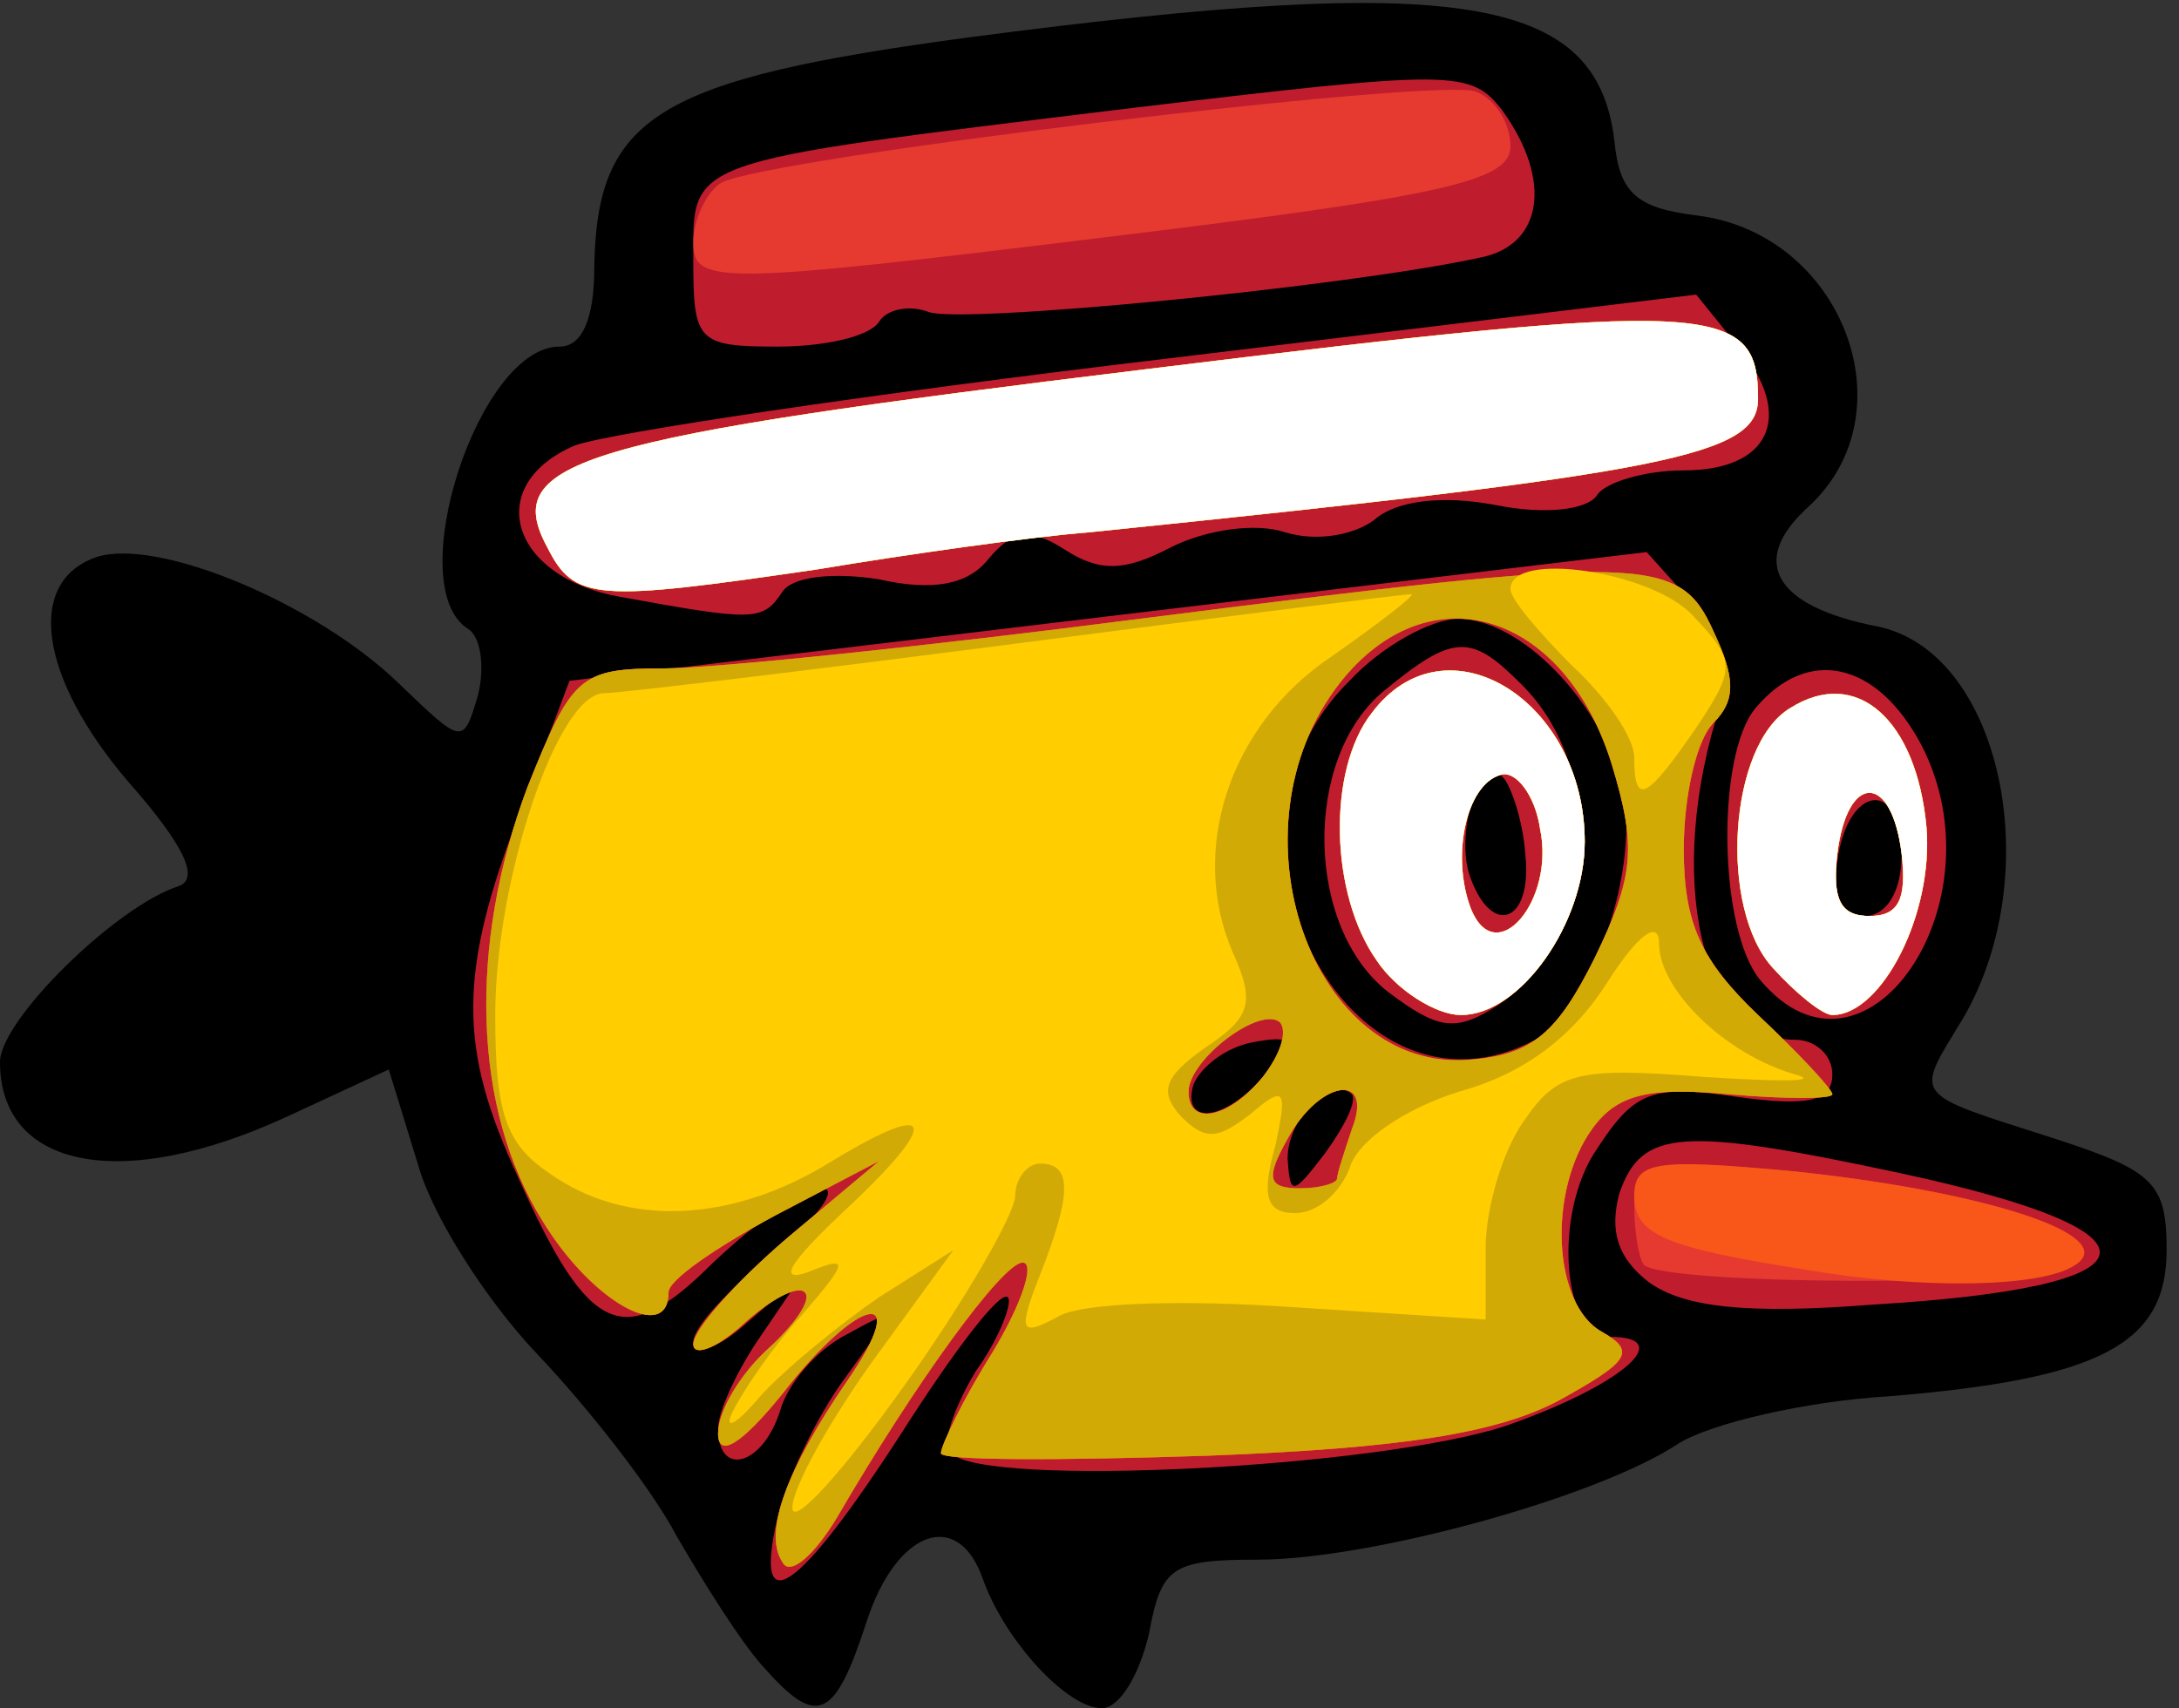 <!DOCTYPE svg PUBLIC "-//W3C//DTD SVG 20010904//EN" "http://www.w3.org/TR/2001/REC-SVG-20010904/DTD/svg10.dtd">
<svg version="1.0" xmlns="http://www.w3.org/2000/svg" width="88px" height="69px" viewBox="0 0 880 690" preserveAspectRatio="xMidYMid meet">
<rect x="0" y="0" width="880" height="690" fill="#333333" stroke="none"/>
<g id="layer101" fill="#000000" stroke="none">
 <path d="M308 673 c-9 -10 -24 -34 -35 -53 -10 -19 -36 -52 -56 -73 -20 -21 -42 -55 -48 -76 l-12 -39 -41 19 c-67 31 -116 21 -116 -22 0 -17 47 -63 72 -71 9 -3 2 -17 -20 -42 -36 -42 -42 -81 -13 -91 25 -8 89 19 122 51 26 25 26 25 32 5 3 -12 1 -24 -4 -27 -27 -17 4 -114 37 -114 9 0 14 -11 14 -32 1 -61 25 -76 152 -93 198 -26 253 -17 260 42 2 21 9 27 33 30 59 7 87 80 45 118 -24 22 -13 40 28 48 50 10 69 99 35 158 -20 33 -22 30 37 49 40 13 45 18 45 45 0 38 -27 52 -112 59 -34 2 -72 11 -85 19 -33 22 -125 47 -170 47 -35 0 -39 3 -44 30 -4 17 -12 30 -19 30 -14 0 -39 -27 -48 -52 -10 -29 -35 -20 -47 17 -13 40 -20 43 -42 18z"/>
 </g>
<g id="layer102" fill="#bf1d2d" stroke="none">
 <path d="M314 613 c4 -16 16 -41 27 -56 21 -29 21 -29 1 -18 -12 6 -24 20 -27 31 -7 22 -25 27 -25 7 0 -7 8 -24 17 -37 l17 -25 -22 19 c-12 11 -22 14 -22 8 0 -6 15 -22 33 -36 17 -14 26 -26 19 -26 -8 0 -27 14 -44 30 -36 36 -50 30 -79 -35 -24 -52 -24 -82 1 -147 l20 -53 217 -26 218 -26 18 20 c12 14 16 28 12 41 -23 70 -8 136 30 136 8 0 15 6 15 14 0 11 -10 13 -39 9 -34 -5 -41 -2 -56 21 -18 26 -14 76 5 76 28 0 4 20 -42 36 -52 17 -210 25 -224 11 -4 -3 1 -18 10 -33 10 -14 15 -28 13 -30 -3 -3 -22 22 -43 55 -42 65 -60 77 -50 34z m232 -171 c-9 -8 -26 10 -26 26 1 15 2 15 15 -2 8 -11 13 -21 11 -24z m-35 -8 c12 -14 11 -16 -5 -13 -11 2 -21 10 -24 17 -5 17 13 15 29 -4z m109 -14 c23 -12 43 -70 35 -103 -9 -34 -41 -67 -66 -67 -11 0 -31 11 -44 25 -64 63 0 185 75 145z"/>
 <path d="M561 401 c-34 -26 -35 -95 -2 -122 28 -23 35 -23 55 -3 36 35 31 104 -9 130 -17 11 -24 10 -44 -5z m55 -56 c-1 -14 -6 -28 -9 -31 -9 -10 -20 23 -13 41 9 24 25 17 22 -10z"/>
 <path d="M666 518 c-13 -10 -16 -21 -12 -36 9 -26 25 -27 114 -8 111 24 106 46 -12 53 -51 4 -76 1 -90 -9z"/>
 <path d="M711 396 c-17 -20 -18 -91 -2 -110 21 -25 49 -19 67 15 33 64 -23 145 -65 95z m57 -51 c0 -31 -22 -28 -26 3 -2 14 2 22 11 22 9 0 15 -10 15 -25z"/>
 <path d="M250 241 c-44 -8 -55 -45 -18 -61 13 -5 120 -21 238 -35 l215 -26 17 21 c23 28 13 50 -22 50 -16 0 -32 5 -35 10 -4 6 -21 8 -41 4 -21 -4 -40 -2 -49 6 -8 6 -23 9 -36 5 -12 -4 -32 -1 -46 6 -19 10 -29 10 -43 1 -14 -9 -21 -8 -31 4 -8 10 -22 13 -44 8 -19 -3 -35 -1 -39 5 -8 12 -11 12 -66 2z"/>
 <path d="M280 106 c0 -42 -6 -40 174 -62 134 -16 140 -16 153 1 20 28 16 54 -9 59 -55 12 -210 27 -223 22 -8 -3 -17 -1 -20 4 -4 6 -22 10 -41 10 -32 0 -34 -2 -34 -34z"/>
 </g>
<g id="layer103" fill="#e63a31" stroke="none">
 <path d="M316 631 c-8 -12 2 -38 26 -73 27 -39 5 -35 -26 5 -17 21 -26 26 -26 16 0 -9 9 -24 20 -34 11 -10 18 -20 15 -23 -3 -3 -14 3 -25 13 -11 10 -20 13 -20 8 0 -6 17 -25 38 -43 l37 -31 -42 22 c-24 13 -43 26 -43 31 0 21 -31 4 -51 -29 -28 -45 -30 -111 -6 -175 18 -45 21 -48 55 -48 20 0 107 -9 192 -20 205 -26 218 -26 232 5 9 19 9 28 0 37 -7 7 -12 30 -12 51 0 30 7 45 30 67 16 15 30 30 30 32 0 2 -19 2 -42 0 -32 -3 -45 0 -55 14 -18 25 -16 71 4 82 14 8 11 12 -18 28 -25 13 -63 19 -141 22 -60 2 -108 2 -108 -1 0 -3 9 -22 21 -41 12 -20 17 -36 12 -36 -8 0 -43 48 -75 103 -9 15 -19 24 -22 18z m224 -155 c0 -2 3 -11 6 -20 9 -23 -13 -20 -26 4 -9 16 -8 20 5 20 8 0 15 -2 15 -4z m-30 -41 c7 -9 10 -18 7 -22 -8 -7 -37 15 -37 28 0 14 16 11 30 -6z m134 -48 c16 -33 17 -45 7 -78 -19 -62 -74 -79 -110 -33 -46 59 -11 158 53 152 25 -2 35 -11 50 -41z"/>
 <path d="M556 388 c-19 -27 -20 -77 -2 -100 30 -40 86 -5 86 52 0 33 -26 70 -50 70 -10 0 -26 -10 -34 -22z m66 -53 c-2 -14 -10 -24 -16 -22 -14 4 -20 33 -12 54 10 25 34 -3 28 -32z"/>
 <path d="M664 511 c-2 -2 -4 -13 -4 -24 0 -18 5 -19 63 -14 78 8 134 26 115 38 -13 9 -165 8 -174 0z"/>
 <path d="M716 391 c-22 -24 -18 -90 7 -105 27 -17 51 5 55 48 3 35 -18 76 -38 76 -4 0 -15 -9 -24 -19z m52 -46 c-4 -33 -22 -33 -26 0 -2 18 1 25 13 25 12 0 15 -7 13 -25z"/>
 <path d="M221 221 c-19 -35 13 -44 243 -72 228 -28 246 -27 246 12 0 23 -35 30 -270 54 -25 2 -74 9 -110 15 -89 13 -98 13 -109 -9z"/>
 <path d="M280 98 c0 -9 5 -20 11 -24 16 -10 290 -43 305 -37 8 3 14 13 14 22 0 14 -25 20 -165 37 -155 19 -165 19 -165 2z"/>
 </g>
<g id="layer104" fill="#f9561a" stroke="none">
 <path d="M316 631 c-8 -12 2 -38 26 -73 27 -39 5 -35 -26 5 -17 21 -26 26 -26 16 0 -9 9 -24 20 -34 11 -10 18 -20 15 -23 -3 -3 -14 3 -25 13 -11 10 -20 13 -20 8 0 -6 17 -25 38 -43 l37 -31 -42 22 c-24 13 -43 26 -43 31 0 21 -31 4 -51 -29 -28 -45 -30 -111 -6 -175 18 -45 21 -48 55 -48 20 0 107 -9 192 -20 205 -26 218 -26 232 5 9 19 9 28 0 37 -7 7 -12 30 -12 51 0 30 7 45 30 67 16 15 30 30 30 32 0 2 -19 2 -42 0 -32 -3 -45 0 -55 14 -18 25 -16 71 4 82 14 8 11 12 -18 28 -25 13 -63 19 -141 22 -60 2 -108 2 -108 -1 0 -3 9 -22 21 -41 12 -20 17 -36 12 -36 -8 0 -43 48 -75 103 -9 15 -19 24 -22 18z m224 -155 c0 -2 3 -11 6 -20 9 -23 -13 -20 -26 4 -9 16 -8 20 5 20 8 0 15 -2 15 -4z m-30 -41 c7 -9 10 -18 7 -22 -8 -7 -37 15 -37 28 0 14 16 11 30 -6z m134 -48 c16 -33 17 -45 7 -78 -19 -62 -74 -79 -110 -33 -46 59 -11 158 53 152 25 -2 35 -11 50 -41z"/>
 <path d="M556 388 c-19 -27 -20 -77 -2 -100 30 -40 86 -5 86 52 0 33 -26 70 -50 70 -10 0 -26 -10 -34 -22z m66 -53 c-2 -14 -10 -24 -16 -22 -14 4 -20 33 -12 54 10 25 34 -3 28 -32z"/>
 <path d="M730 513 c-57 -9 -70 -14 -70 -30 0 -14 9 -15 63 -10 78 8 134 26 115 38 -13 9 -61 10 -108 2z"/>
 <path d="M716 391 c-22 -24 -18 -90 7 -105 27 -17 51 5 55 48 3 35 -18 76 -38 76 -4 0 -15 -9 -24 -19z m52 -46 c-4 -33 -22 -33 -26 0 -2 18 1 25 13 25 12 0 15 -7 13 -25z"/>
 <path d="M221 221 c-19 -35 13 -44 243 -72 228 -28 246 -27 246 12 0 23 -35 30 -270 54 -25 2 -74 9 -110 15 -89 13 -98 13 -109 -9z"/>
 </g>
<g id="layer105" fill="#d1aa06" stroke="none">
 <path d="M316 631 c-8 -12 2 -38 26 -73 27 -39 5 -35 -26 5 -17 21 -26 26 -26 16 0 -9 9 -24 20 -34 11 -10 18 -20 15 -23 -3 -3 -14 3 -25 13 -11 10 -20 13 -20 8 0 -6 17 -25 38 -43 l37 -31 -42 22 c-24 13 -43 26 -43 31 0 21 -31 4 -51 -29 -28 -45 -30 -111 -6 -175 18 -45 21 -48 55 -48 20 0 107 -9 192 -20 205 -26 218 -26 232 5 9 19 9 28 0 37 -7 7 -12 30 -12 51 0 30 7 45 30 67 16 15 30 30 30 32 0 2 -19 2 -42 0 -32 -3 -45 0 -55 14 -18 25 -16 71 4 82 14 8 11 12 -18 28 -25 13 -63 19 -141 22 -60 2 -108 2 -108 -1 0 -3 9 -22 21 -41 12 -20 17 -36 12 -36 -8 0 -43 48 -75 103 -9 15 -19 24 -22 18z m224 -155 c0 -2 3 -11 6 -20 9 -23 -13 -20 -26 4 -9 16 -8 20 5 20 8 0 15 -2 15 -4z m-30 -41 c7 -9 10 -18 7 -22 -8 -7 -37 15 -37 28 0 14 16 11 30 -6z m134 -48 c16 -33 17 -45 7 -78 -19 -62 -74 -79 -110 -33 -46 59 -11 158 53 152 25 -2 35 -11 50 -41z"/>
 <path d="M556 388 c-19 -27 -20 -77 -2 -100 30 -40 86 -5 86 52 0 33 -26 70 -50 70 -10 0 -26 -10 -34 -22z m66 -53 c-2 -14 -10 -24 -16 -22 -14 4 -20 33 -12 54 10 25 34 -3 28 -32z"/>
 <path d="M716 391 c-22 -24 -18 -90 7 -105 27 -17 51 5 55 48 3 35 -18 76 -38 76 -4 0 -15 -9 -24 -19z m52 -46 c-4 -33 -22 -33 -26 0 -2 18 1 25 13 25 12 0 15 -7 13 -25z"/>
 <path d="M221 221 c-19 -35 13 -44 243 -72 228 -28 246 -27 246 12 0 23 -35 30 -270 54 -25 2 -74 9 -110 15 -89 13 -98 13 -109 -9z"/>
 </g>
<g id="layer106" fill="#ffcd00" stroke="none">
 <path d="M320 609 c0 -8 15 -35 33 -60 l32 -44 -30 19 c-16 11 -38 29 -48 40 -10 12 -15 14 -11 6 4 -8 16 -26 28 -39 19 -22 19 -24 2 -17 -12 4 -7 -4 13 -23 41 -38 40 -48 -3 -22 -40 25 -83 27 -114 5 -18 -12 -22 -25 -22 -64 0 -54 25 -130 44 -130 6 0 81 -9 166 -20 85 -11 157 -20 160 -20 2 0 -12 11 -32 25 -42 28 -58 79 -40 120 9 20 7 26 -11 38 -17 12 -19 18 -10 28 10 10 15 9 28 -1 14 -12 15 -10 10 13 -6 21 -3 27 8 27 9 0 18 -8 22 -18 3 -11 22 -24 44 -31 26 -7 46 -22 60 -44 12 -19 21 -26 21 -16 0 19 27 45 55 53 11 3 -6 3 -37 1 -50 -4 -59 -2 -72 17 -9 12 -16 36 -16 52 l0 29 -78 -5 c-43 -3 -86 -2 -95 4 -15 8 -16 6 -7 -17 13 -33 13 -45 0 -45 -5 0 -10 6 -10 13 0 7 -20 42 -45 77 -25 35 -45 57 -45 49z"/>
 <path d="M556 388 c-19 -27 -20 -77 -2 -100 30 -40 86 -5 86 52 0 33 -26 70 -50 70 -10 0 -26 -10 -34 -22z m66 -53 c-2 -14 -10 -24 -16 -22 -14 4 -20 33 -12 54 10 25 34 -3 28 -32z"/>
 <path d="M716 391 c-22 -24 -18 -90 7 -105 27 -17 51 5 55 48 3 35 -18 76 -38 76 -4 0 -15 -9 -24 -19z m52 -46 c-4 -33 -22 -33 -26 0 -2 18 1 25 13 25 12 0 15 -7 13 -25z"/>
 <path d="M660 306 c0 -8 -11 -24 -25 -37 -13 -13 -25 -27 -25 -31 0 -16 58 -7 74 11 17 18 17 21 1 45 -20 29 -25 32 -25 12z"/>
 <path d="M221 221 c-19 -35 13 -44 243 -72 228 -28 246 -27 246 12 0 23 -35 30 -270 54 -25 2 -74 9 -110 15 -89 13 -98 13 -109 -9z"/>
 </g>
<g id="layer107" fill="#ffffff" stroke="none">
 <path d="M556 388 c-19 -27 -20 -77 -2 -100 30 -40 86 -5 86 52 0 33 -26 70 -50 70 -10 0 -26 -10 -34 -22z m66 -53 c-2 -14 -10 -24 -16 -22 -14 4 -20 33 -12 54 10 25 34 -3 28 -32z"/>
 <path d="M716 391 c-22 -24 -18 -90 7 -105 27 -17 51 5 55 48 3 35 -18 76 -38 76 -4 0 -15 -9 -24 -19z m52 -46 c-4 -33 -22 -33 -26 0 -2 18 1 25 13 25 12 0 15 -7 13 -25z"/>
 <path d="M221 221 c-19 -35 13 -44 243 -72 228 -28 246 -27 246 12 0 23 -35 30 -270 54 -25 2 -74 9 -110 15 -89 13 -98 13 -109 -9z"/>
 </g>

</svg>